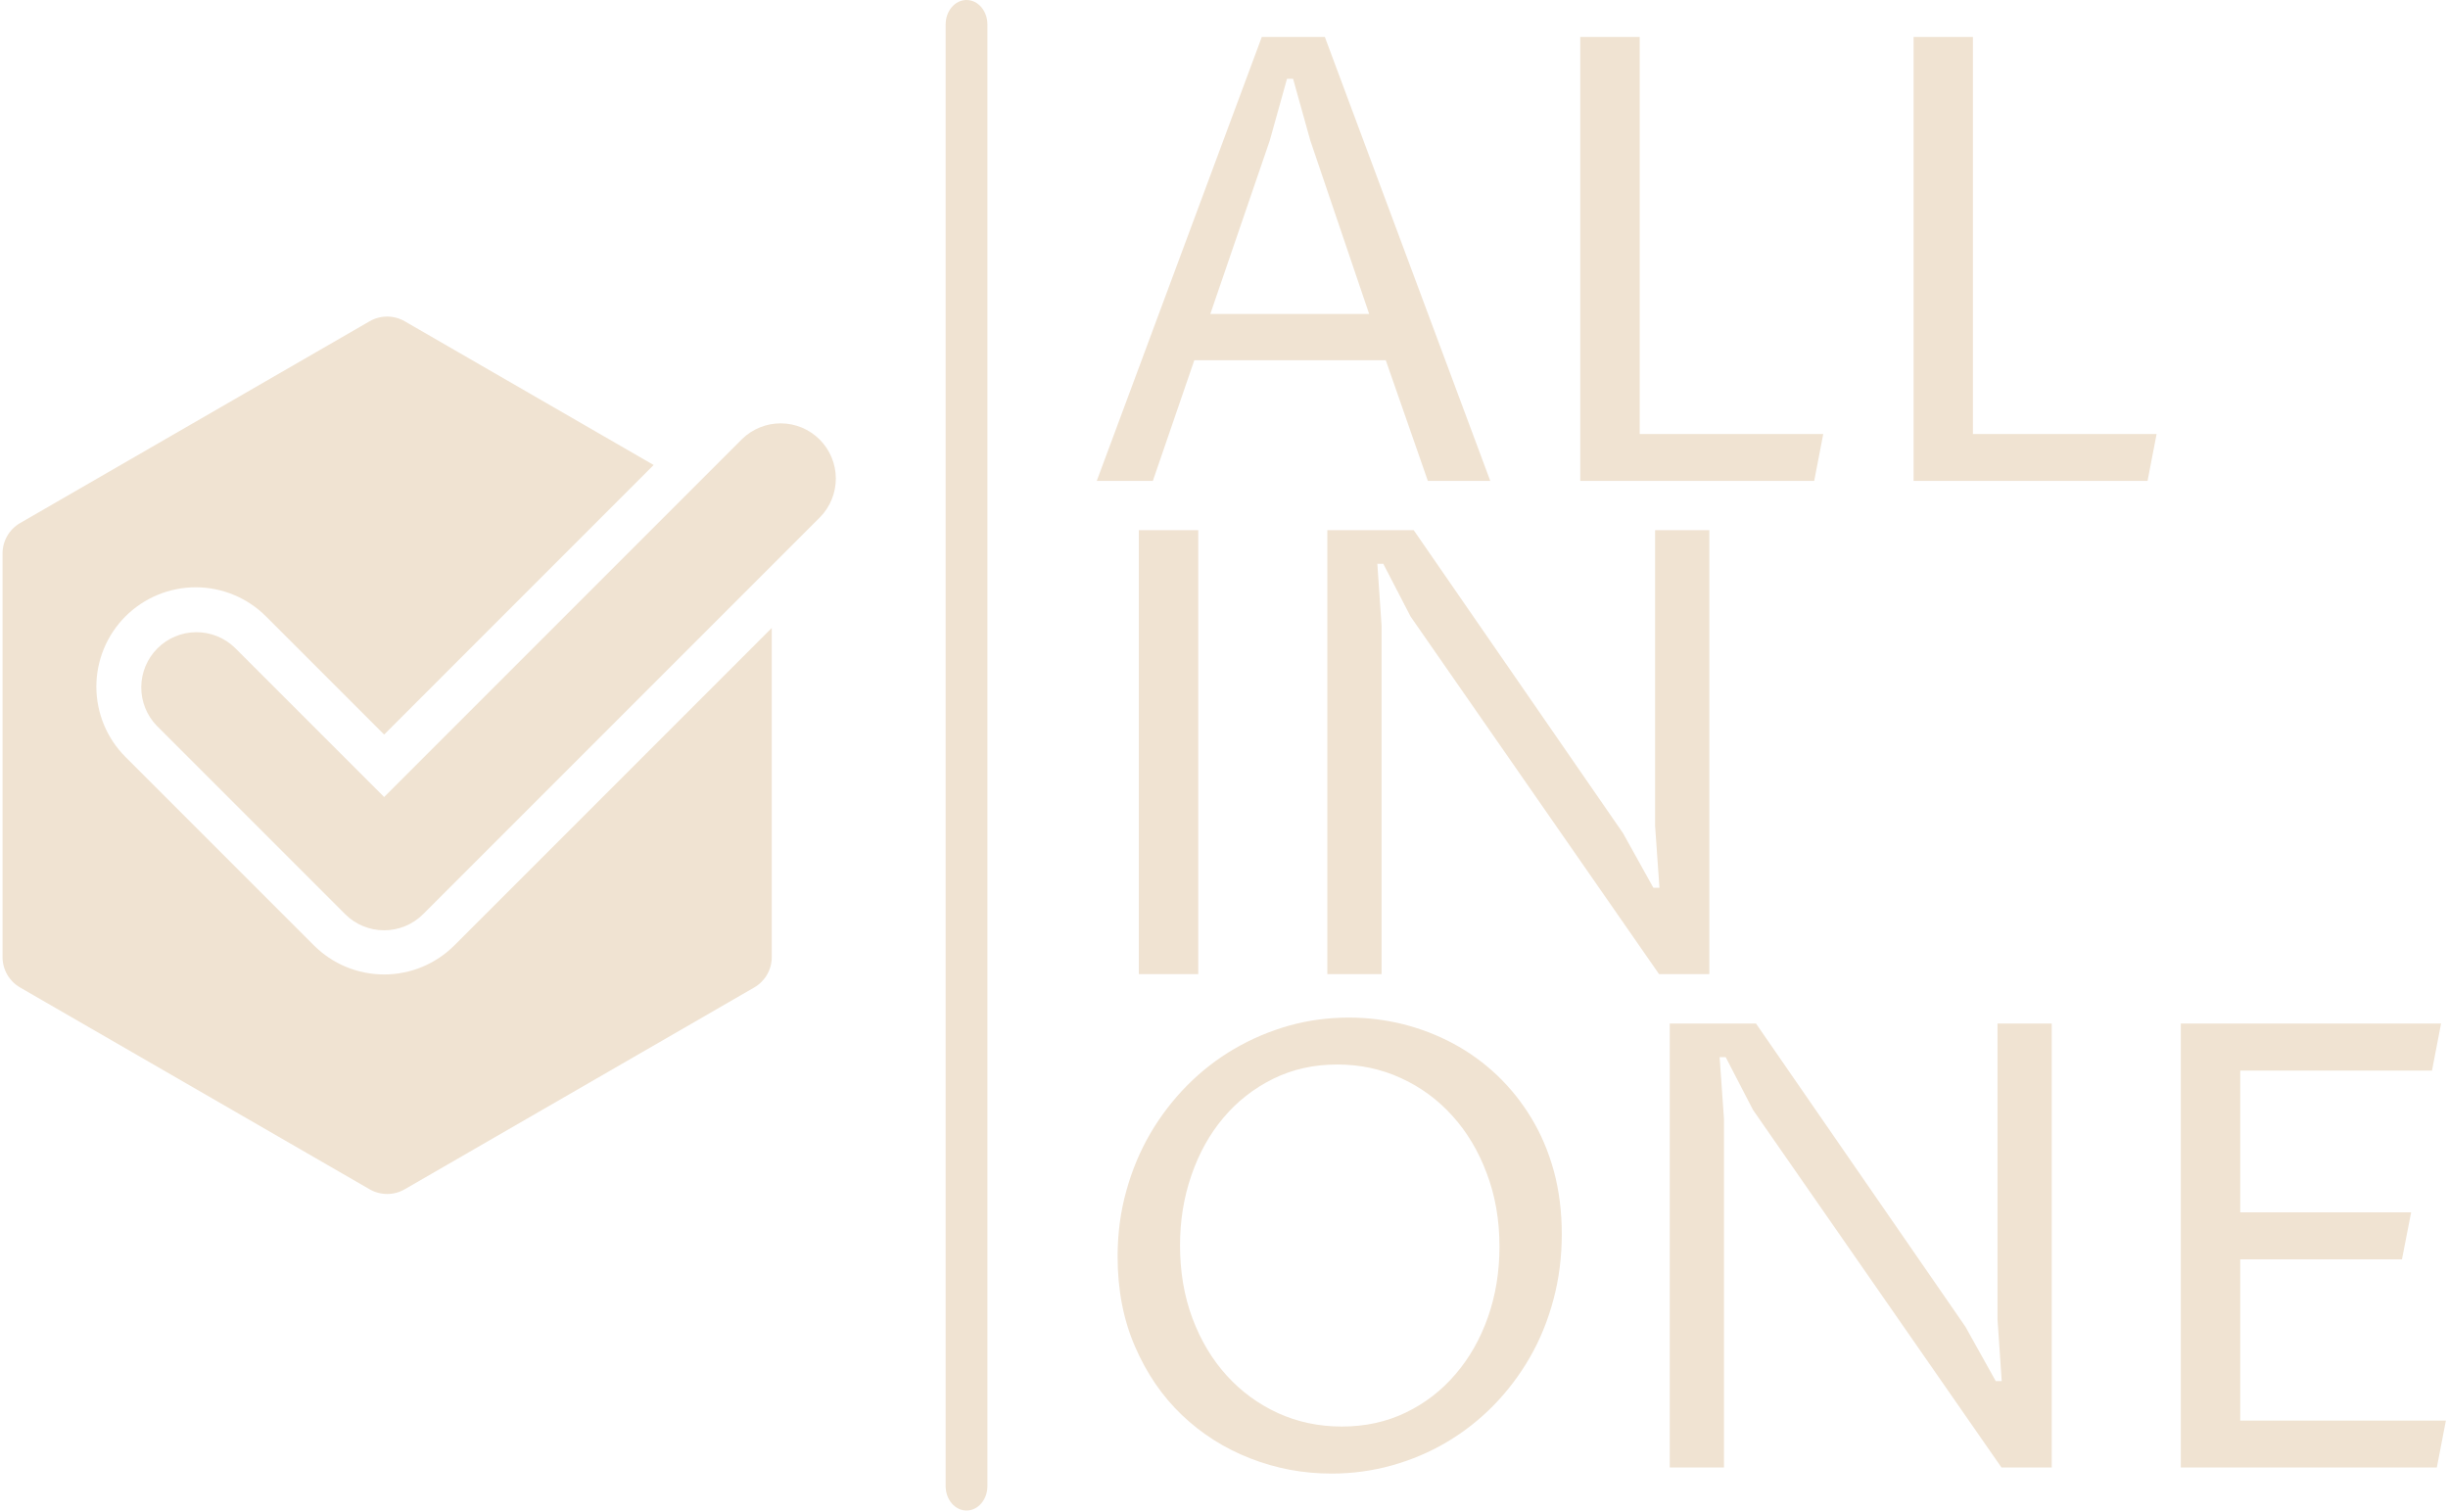 <svg width="238" height="147" viewBox="0 0 238 147" fill="none" xmlns="http://www.w3.org/2000/svg">
<g clip-path="url(#clip0_62_7150)">
<g clip-path="url(#clip1_62_7150)">
<g clip-path="url(#clip2_62_7150)">
<path d="M95.998 2.375C95.998 1.064 95.089 0 93.968 0C92.846 0 91.937 1.064 91.937 2.375V144.471C91.937 145.782 92.846 146.846 93.968 146.846C95.089 146.846 95.998 145.782 95.998 144.471V2.375Z" fill="#F0E3D2"/>
<g clip-path="url(#clip3_62_7150)">
<g clip-path="url(#clip4_62_7150)">
<g clip-path="url(#clip5_62_7150)">
<g clip-path="url(#clip6_62_7150)">
<path d="M138.82 46.752L134.73 35.024H116.112L112.082 46.752H106.628L122.676 3.593H128.805L144.889 46.752H138.82ZM117.669 30.523H133.113L127.394 13.668L125.716 7.659H125.125L123.448 13.668L117.669 30.523ZM176.38 46.752H153.636V3.593H159.416V42.191H177.261L176.38 46.752ZM208.789 46.752H186.045V3.593H191.812V42.191H209.67L208.789 46.752Z" fill="#F0E3D2"/>
<path d="M116.498 51.542V94.701H110.719V51.542H116.498ZM134.319 94.701H129.047V51.542H137.444L157.799 81.006L160.743 86.303H161.335L160.912 80.294V51.542H166.185V94.701H161.298L137.143 59.94L134.488 54.812H133.909L134.319 60.82V94.701Z" fill="#F0E3D2"/>
<path d="M130.458 138.681C132.718 138.681 134.786 138.231 136.66 137.329C138.534 136.428 140.147 135.185 141.499 133.601C142.858 132.024 143.912 130.174 144.66 128.051C145.408 125.927 145.782 123.638 145.782 121.185C145.782 118.612 145.372 116.242 144.551 114.079C143.739 111.907 142.621 110.037 141.197 108.468C139.773 106.891 138.104 105.669 136.19 104.8C134.275 103.923 132.216 103.485 130.012 103.485C127.719 103.485 125.636 103.952 123.762 104.885C121.88 105.817 120.271 107.081 118.936 108.673C117.6 110.257 116.567 112.116 115.835 114.248C115.095 116.38 114.725 118.652 114.725 121.065C114.725 123.638 115.126 126.003 115.931 128.159C116.736 130.307 117.846 132.162 119.261 133.722C120.677 135.282 122.342 136.5 124.257 137.378C126.171 138.246 128.238 138.681 130.458 138.681ZM129.457 143.254C126.706 143.254 124.076 142.763 121.566 141.782C119.048 140.801 116.833 139.396 114.918 137.571C113.003 135.745 111.483 133.529 110.357 130.922C109.223 128.325 108.656 125.405 108.656 122.163C108.656 119.918 108.937 117.791 109.5 115.78C110.055 113.769 110.836 111.903 111.841 110.181C112.846 108.468 114.041 106.912 115.425 105.512C116.808 104.121 118.332 102.938 119.997 101.965C121.671 100.991 123.445 100.239 125.318 99.708C127.192 99.186 129.131 98.924 131.134 98.924C132.92 98.924 134.673 99.138 136.395 99.564C138.117 99.998 139.745 100.625 141.281 101.446C142.826 102.275 144.241 103.296 145.528 104.511C146.816 105.733 147.93 107.12 148.871 108.673C149.812 110.218 150.544 111.939 151.067 113.837C151.582 115.735 151.839 117.783 151.839 119.979C151.839 122.199 151.57 124.319 151.03 126.337C150.491 128.365 149.727 130.238 148.738 131.96C147.749 133.673 146.57 135.23 145.203 136.63C143.836 138.021 142.323 139.208 140.666 140.189C139.009 141.17 137.231 141.926 135.333 142.457C133.435 142.988 131.476 143.254 129.457 143.254ZM167.609 142.662H162.336V99.503H170.722L191.077 128.968L194.033 134.265H194.612L194.202 128.256V99.503H199.474V142.662H194.588L170.432 107.901L167.778 102.773H167.186L167.609 108.782V142.662ZM236.914 142.662H212.023V99.503H237.325L236.444 104.076H217.802V117.855H234.417L233.524 122.428H217.802V138.102H237.795L236.914 142.662Z" fill="#F0E3D2"/>
</g>
</g>
</g>
</g>
<g clip-path="url(#clip7_62_7150)">
<g clip-path="url(#clip8_62_7150)">
<path d="M39.346 31.232L63.55 45.205L37.347 71.41L25.883 59.946C24.986 59.044 23.921 58.328 22.748 57.838C21.575 57.349 20.316 57.096 19.045 57.093C17.774 57.091 16.514 57.34 15.339 57.825C14.164 58.311 13.097 59.023 12.198 59.922C11.299 60.821 10.586 61.889 10.1 63.064C9.615 64.239 9.366 65.498 9.368 66.769C9.37 68.041 9.623 69.299 10.112 70.472C10.601 71.646 11.318 72.711 12.219 73.607L30.516 91.903C32.328 93.714 34.785 94.732 37.347 94.732C39.909 94.732 42.366 93.714 44.177 91.903L75.033 61.047V93.042C75.033 93.641 74.875 94.23 74.576 94.749C74.276 95.268 73.845 95.699 73.326 95.998L39.346 115.616C38.828 115.916 38.239 116.073 37.64 116.073C37.041 116.073 36.452 115.916 35.934 115.616L1.954 95.998C1.435 95.699 1.004 95.268 0.704 94.749C0.405 94.23 0.247 93.641 0.247 93.042V53.806C0.247 53.207 0.405 52.618 0.705 52.099C1.004 51.581 1.435 51.15 1.954 50.85L35.934 31.232C36.452 30.933 37.041 30.775 37.64 30.775C38.239 30.775 38.828 30.933 39.346 31.232ZM22.846 62.982C21.835 61.997 20.477 61.45 19.066 61.459C17.654 61.468 16.303 62.033 15.306 63.031C14.308 64.029 13.743 65.38 13.734 66.791C13.724 68.202 14.271 69.561 15.256 70.571L33.552 88.867C34.558 89.874 35.923 90.439 37.347 90.439C38.77 90.439 40.135 89.874 41.142 88.867L79.739 50.269C80.724 49.258 81.27 47.9 81.261 46.489C81.252 45.078 80.687 43.727 79.689 42.729C78.691 41.731 77.341 41.166 75.929 41.157C74.518 41.148 73.16 41.695 72.149 42.679L37.347 77.482L22.846 62.982Z" fill="#F0E3D2"/>
</g>
</g>
</g>
</g>
</g>
<defs>
<clipPath id="clip0_62_7150">
<rect width="238" height="146.846" fill="white"/>
</clipPath>
<clipPath id="clip1_62_7150">
<rect width="237.549" height="146.846" fill="white" transform="translate(0.246)"/>
</clipPath>
<clipPath id="clip2_62_7150">
<rect width="237.549" height="146.846" fill="white" transform="translate(0.246)"/>
</clipPath>
<clipPath id="clip3_62_7150">
<rect width="131.166" height="146.115" fill="white" transform="translate(106.628 0.366)"/>
</clipPath>
<clipPath id="clip4_62_7150">
<rect width="131.166" height="146.115" fill="white" transform="translate(106.628 0.366)"/>
</clipPath>
<clipPath id="clip5_62_7150">
<rect width="131.166" height="146.115" fill="white" transform="translate(106.628 0.366)"/>
</clipPath>
<clipPath id="clip6_62_7150">
<rect width="131.166" height="146.115" fill="white" transform="translate(106.628 0.366)"/>
</clipPath>
<clipPath id="clip7_62_7150">
<rect width="81.061" height="85.3" fill="white" transform="translate(0.246 30.773)"/>
</clipPath>
<clipPath id="clip8_62_7150">
<rect width="81.061" height="85.3" fill="white" transform="translate(0.246 30.773)"/>
</clipPath>
</defs>
</svg>
